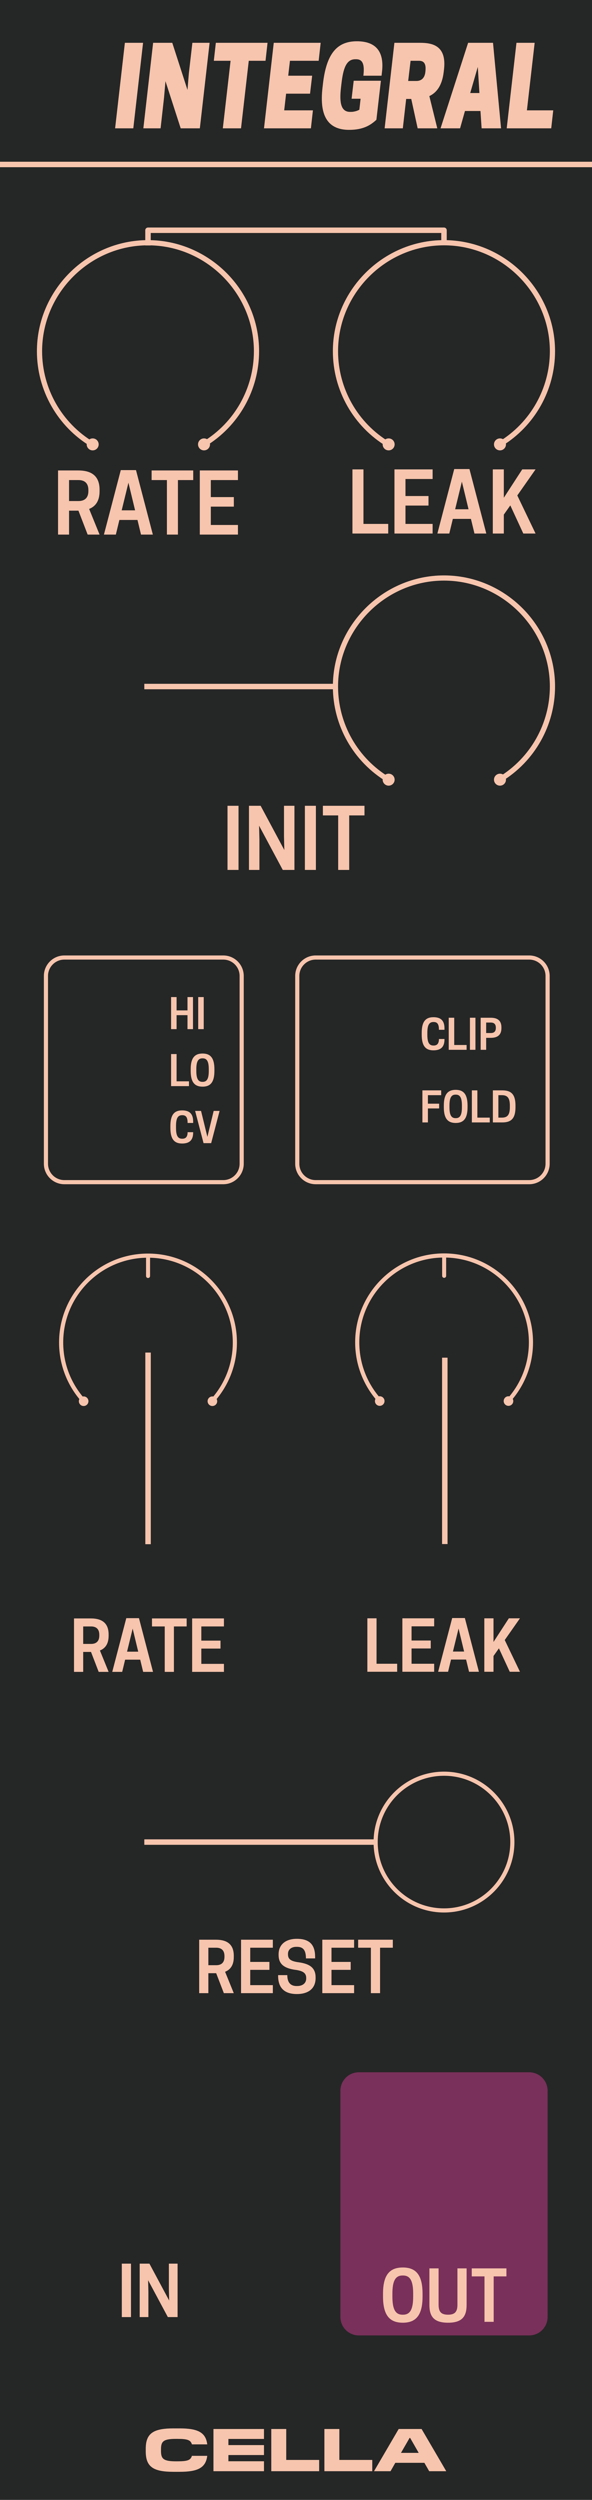 <?xml version="1.0" encoding="UTF-8" standalone="no"?>
<!DOCTYPE svg PUBLIC "-//W3C//DTD SVG 1.1//EN" "http://www.w3.org/Graphics/SVG/1.1/DTD/svg11.dtd">
<svg width="100%" height="100%" viewBox="0 0 90 380" version="1.1" xmlns="http://www.w3.org/2000/svg" xmlns:xlink="http://www.w3.org/1999/xlink" xml:space="preserve" xmlns:serif="http://www.serif.com/" style="fill-rule:evenodd;clip-rule:evenodd;stroke-linecap:square;stroke-linejoin:round;stroke-miterlimit:1.5;">
    <g id="Layer1">
        <rect x="0" y="0" width="90" height="380" style="fill:#252626;"/>
        <path d="M83.25,317.8C83.25,316.255 81.995,315 80.45,315L54.55,315C53.005,315 51.75,316.255 51.75,317.8L51.75,352.2C51.75,353.745 53.005,355 54.55,355L80.45,355C81.995,355 83.25,353.745 83.25,352.2L83.25,317.8Z" style="fill:#79305a;"/>
        <path d="M22.508,234.314L22.508,206.014" style="fill:none;stroke:#f7c5ad;stroke-width:0.83px;"/>
        <path d="M67.623,234.291L67.623,206.791" style="fill:none;stroke:#f7c5ad;stroke-width:0.83px;"/>
        <path d="M0,25L90,25" style="fill:none;stroke:#f7c5ad;stroke-width:0.83px;stroke-linecap:butt;"/>
        <rect x="18.518" y="344.088" width="1.396" height="8.125" style="fill:#f7c5ad;fill-rule:nonzero;"/>
        <path d="M26.997,344.088L25.674,344.088L25.674,347.973L25.716,349.692L22.716,344.088L21.237,344.088L21.237,352.213L22.56,352.213L22.56,348.327L22.518,346.608L25.518,352.213L26.997,352.213L26.997,344.088Z" style="fill:#f7c5ad;fill-rule:nonzero;"/>
        <path d="M31.677,299.941L32.865,299.941L34.031,302.973L35.542,302.973L34.219,299.723C34.958,299.431 35.542,298.795 35.542,297.493L35.542,297.285C35.542,295.223 34.094,294.848 32.823,294.848L30.281,294.848L30.281,302.973L31.677,302.973L31.677,299.941ZM31.677,298.723L31.677,296.066L32.875,296.066C33.417,296.066 34.125,296.264 34.125,297.337L34.125,297.452C34.125,298.525 33.417,298.723 32.875,298.723L31.677,298.723Z" style="fill:#f7c5ad;fill-rule:nonzero;"/>
        <path d="M36.646,294.848L36.646,302.973L41.479,302.973L41.479,301.754L38.042,301.754L38.042,299.431L40.958,299.431L40.958,298.223L38.042,298.223L38.042,296.066L41.479,296.066L41.479,294.848L36.646,294.848Z" style="fill:#f7c5ad;fill-rule:nonzero;"/>
        <path d="M44.917,299.431C46.156,299.598 46.552,299.973 46.552,300.681L46.552,300.743C46.552,301.42 46.052,301.889 45.177,301.889L45.083,301.889C44.208,301.889 43.677,301.389 43.677,300.233L42.281,300.233L42.281,300.337C42.281,302.202 43.271,303.108 45.135,303.108C46.948,303.108 47.979,302.212 47.979,300.691L47.979,300.577C47.979,299.15 47.135,298.514 45.365,298.275C44.083,298.098 43.781,297.723 43.781,297.056L43.781,296.993C43.781,296.358 44.281,295.931 45.052,295.931L45.146,295.931C46.115,295.931 46.51,296.473 46.51,297.691L47.906,297.691L47.906,297.452C47.906,295.618 47.063,294.712 45.135,294.712C43.375,294.712 42.354,295.629 42.354,297.066L42.354,297.17C42.354,298.514 43.146,299.191 44.917,299.431Z" style="fill:#f7c5ad;fill-rule:nonzero;"/>
        <path d="M49,294.848L49,302.973L53.833,302.973L53.833,301.754L50.396,301.754L50.396,299.431L53.313,299.431L53.313,298.223L50.396,298.223L50.396,296.066L53.833,296.066L53.833,294.848L49,294.848Z" style="fill:#f7c5ad;fill-rule:nonzero;"/>
        <path d="M57.781,296.066L59.719,296.066L59.719,294.848L54.448,294.848L54.448,296.066L56.385,296.066L56.385,302.973L57.781,302.973L57.781,296.066Z" style="fill:#f7c5ad;fill-rule:nonzero;"/>
        <path d="M61.24,353.068C63.271,353.068 64.24,351.891 64.24,349.078L64.24,348.662C64.24,345.849 63.271,344.672 61.24,344.672C59.198,344.672 58.229,345.849 58.229,348.662L58.229,349.078C58.229,351.891 59.198,353.068 61.24,353.068ZM61.187,351.849C60.052,351.849 59.656,350.912 59.656,349.078L59.656,348.662C59.656,346.828 60.052,345.891 61.187,345.891L61.281,345.891C62.417,345.891 62.812,346.828 62.812,348.662L62.812,349.078C62.812,350.912 62.417,351.849 61.281,351.849L61.187,351.849Z" style="fill:#f7c5ad;fill-rule:nonzero;"/>
        <path d="M68.115,353.068C70.167,353.068 70.937,352.203 70.937,350.38L70.937,344.808L69.542,344.808L69.542,350.328C69.542,351.401 69.156,351.849 68.115,351.849C67.062,351.849 66.677,351.401 66.677,350.328L66.677,344.808L65.281,344.808L65.281,350.38C65.281,352.203 66.052,353.068 68.115,353.068Z" style="fill:#f7c5ad;fill-rule:nonzero;"/>
        <path d="M75.052,346.026L76.99,346.026L76.99,344.808L71.719,344.808L71.719,346.026L73.656,346.026L73.656,352.933L75.052,352.933L75.052,346.026Z" style="fill:#f7c5ad;fill-rule:nonzero;"/>
        <path d="M21.75,6.507L18.985,6.507L17.5,19.507L20.266,19.507L21.75,6.507Z" style="fill:#f7c5ad;fill-rule:nonzero;"/>
        <path d="M31.866,6.507L29.246,6.507L28.708,11.173L28.504,13.673L26.19,6.507L23.279,6.507L21.794,19.507L24.414,19.507L24.938,14.84L25.156,12.34L27.471,19.507L30.382,19.507L31.866,6.507Z" style="fill:#f7c5ad;fill-rule:nonzero;"/>
        <path d="M37.82,9.24L40.367,9.24L40.673,6.507L32.813,6.507L32.507,9.24L35.054,9.24L33.875,19.507L36.641,19.507L37.82,9.24Z" style="fill:#f7c5ad;fill-rule:nonzero;"/>
        <path d="M41.619,6.507L40.134,19.507L47.266,19.507L47.572,16.773L43.205,16.773L43.496,14.24L47.135,14.24L47.456,11.507L43.817,11.507L44.079,9.24L48.445,9.24L48.751,6.507L41.619,6.507Z" style="fill:#f7c5ad;fill-rule:nonzero;"/>
        <path d="M53.074,19.74C55.228,19.74 56.349,19.023 57.222,18.207L57.907,12.273L53.773,12.273L53.453,15.007L54.821,15.007L54.632,16.673C54.34,16.857 53.802,17.007 53.38,17.007L53.22,17.007C51.837,17.007 51.575,15.607 51.837,13.34L51.91,12.707C52.172,10.457 52.623,9.007 54.006,9.007L54.166,9.007C55.257,9.007 55.418,10.007 55.243,11.507L58.008,11.507L58.081,10.857C58.431,7.723 57.033,6.273 54.253,6.273C51.196,6.273 49.624,8.207 49.1,12.707L49.028,13.34C48.504,17.84 50.017,19.74 53.074,19.74Z" style="fill:#f7c5ad;fill-rule:nonzero;"/>
        <path d="M62.055,12.307L62.419,9.24L63.685,9.24C64.224,9.24 64.791,9.44 64.69,10.673L64.675,10.857C64.573,12.057 63.86,12.307 63.321,12.307L62.055,12.307ZM61.749,15.04L62.521,15.04L63.496,19.507L66.48,19.507L65.272,14.607C66.334,14.107 67.208,13.057 67.455,10.94L67.499,10.573C67.921,6.973 65.796,6.507 63.874,6.507L59.959,6.507L58.474,19.507L61.24,19.507L61.749,15.04Z" style="fill:#f7c5ad;fill-rule:nonzero;"/>
        <path d="M71.167,6.507L66.975,19.507L69.944,19.507L70.686,16.873L73.044,16.873L73.219,19.507L76.174,19.507L74.951,6.507L71.167,6.507ZM72.637,10.173L72.884,14.14L71.487,14.14L72.637,10.173Z" style="fill:#f7c5ad;fill-rule:nonzero;"/>
        <path d="M83.801,19.507L84.107,16.773L80.104,16.773L81.283,6.507L78.517,6.507L77.033,19.507L83.801,19.507Z" style="fill:#f7c5ad;fill-rule:nonzero;"/>
        <path d="M27.327,375.731C30.077,375.731 31.287,375.117 31.507,373.302L29.178,373.302C28.977,373.953 28.546,374.136 26.96,374.136L26.74,374.136C24.797,374.136 24.476,373.724 24.476,372.541L24.476,372.33C24.476,371.13 24.797,370.726 26.74,370.726L26.96,370.726C28.546,370.726 28.977,370.91 29.178,371.56L31.507,371.56C31.287,369.745 30.077,369.131 27.327,369.131L26.373,369.131C23.321,369.131 22.157,369.874 22.157,372.23L22.157,372.633C22.157,374.989 23.321,375.731 26.373,375.731L27.327,375.731Z" style="fill:#f7c5ad;fill-rule:nonzero;"/>
        <path d="M40.132,374.127L34.724,374.127L34.724,373.183L40.132,373.183L40.132,371.67L34.724,371.67L34.724,370.735L40.132,370.735L40.132,369.223L32.451,369.223L32.451,375.64L40.132,375.64L40.132,374.127Z" style="fill:#f7c5ad;fill-rule:nonzero;"/>
        <path d="M48.52,373.925L43.515,373.925L43.515,369.223L41.242,369.223L41.242,375.64L48.52,375.64L48.52,373.925Z" style="fill:#f7c5ad;fill-rule:nonzero;"/>
        <path d="M56.596,373.925L51.591,373.925L51.591,369.223L49.317,369.223L49.317,375.64L56.596,375.64L56.596,373.925Z" style="fill:#f7c5ad;fill-rule:nonzero;"/>
        <path d="M64.094,369.223L60.611,369.223L56.862,375.64L59.373,375.64L60.097,374.365L64.516,374.365L65.249,375.64L67.843,375.64L64.094,369.223ZM62.353,370.58L63.654,372.853L60.959,372.853L62.27,370.58L62.353,370.58Z" style="fill:#f7c5ad;fill-rule:nonzero;"/>
        <path d="M10.5,77.624L11.925,77.624L13.325,81.261L15.137,81.261L13.55,77.361C14.437,77.011 15.137,76.249 15.137,74.686L15.137,74.436C15.137,71.961 13.4,71.511 11.875,71.511L8.825,71.511L8.825,81.261L10.5,81.261L10.5,77.624ZM10.5,76.161L10.5,72.974L11.937,72.974C12.587,72.974 13.437,73.211 13.437,74.499L13.437,74.636C13.437,75.924 12.587,76.161 11.937,76.161L10.5,76.161Z" style="fill:#f7c5ad;fill-rule:nonzero;"/>
        <path d="M18.362,71.461L15.8,81.261L17.612,81.261L18.15,79.036L20.9,79.036L21.437,81.261L23.237,81.261L20.675,71.461L18.362,71.461ZM19.525,73.374L20.537,77.574L18.5,77.574L19.525,73.374Z" style="fill:#f7c5ad;fill-rule:nonzero;"/>
        <path d="M27.05,72.974L29.375,72.974L29.375,71.511L23.05,71.511L23.05,72.974L25.375,72.974L25.375,81.261L27.05,81.261L27.05,72.974Z" style="fill:#f7c5ad;fill-rule:nonzero;"/>
        <path d="M30.375,71.511L30.375,81.261L36.175,81.261L36.175,79.799L32.05,79.799L32.05,77.011L35.55,77.011L35.55,75.561L32.05,75.561L32.05,72.974L36.175,72.974L36.175,71.511L30.375,71.511Z" style="fill:#f7c5ad;fill-rule:nonzero;"/>
        <path d="M59.019,81.1L59.019,79.638L55.256,79.638L55.256,71.35L53.581,71.35L53.581,81.1L59.019,81.1Z" style="fill:#f7c5ad;fill-rule:nonzero;"/>
        <path d="M59.969,71.35L59.969,81.1L65.769,81.1L65.769,79.638L61.644,79.638L61.644,76.85L65.144,76.85L65.144,75.4L61.644,75.4L61.644,72.813L65.769,72.813L65.769,71.35L59.969,71.35Z" style="fill:#f7c5ad;fill-rule:nonzero;"/>
        <path d="M69.056,71.3L66.494,81.1L68.306,81.1L68.844,78.875L71.594,78.875L72.131,81.1L73.931,81.1L71.369,71.3L69.056,71.3ZM70.219,73.213L71.231,77.413L69.194,77.413L70.219,73.213Z" style="fill:#f7c5ad;fill-rule:nonzero;"/>
        <path d="M76.594,71.35L74.919,71.35L74.919,81.1L76.594,81.1L76.594,78.225L77.581,76.825L79.556,81.1L81.419,81.1L78.644,75.313L81.419,71.35L79.394,71.35L76.594,75.663L76.594,71.35Z" style="fill:#f7c5ad;fill-rule:nonzero;"/>
        <path d="M12.648,251.105L13.836,251.105L15.002,254.136L16.513,254.136L15.19,250.886C15.929,250.595 16.513,249.959 16.513,248.657L16.513,248.449C16.513,246.386 15.065,246.011 13.794,246.011L11.252,246.011L11.252,254.136L12.648,254.136L12.648,251.105ZM12.648,249.886L12.648,247.23L13.846,247.23C14.388,247.23 15.096,247.428 15.096,248.501L15.096,248.615C15.096,249.688 14.388,249.886 13.846,249.886L12.648,249.886Z" style="fill:#f7c5ad;fill-rule:nonzero;"/>
        <path d="M19.2,245.97L17.065,254.136L18.575,254.136L19.023,252.282L21.315,252.282L21.763,254.136L23.263,254.136L21.127,245.97L19.2,245.97ZM20.169,247.563L21.013,251.063L19.315,251.063L20.169,247.563Z" style="fill:#f7c5ad;fill-rule:nonzero;"/>
        <path d="M26.44,247.23L28.377,247.23L28.377,246.011L23.107,246.011L23.107,247.23L25.044,247.23L25.044,254.136L26.44,254.136L26.44,247.23Z" style="fill:#f7c5ad;fill-rule:nonzero;"/>
        <path d="M29.211,246.011L29.211,254.136L34.044,254.136L34.044,252.918L30.607,252.918L30.607,250.595L33.523,250.595L33.523,249.386L30.607,249.386L30.607,247.23L34.044,247.23L34.044,246.011L29.211,246.011Z" style="fill:#f7c5ad;fill-rule:nonzero;"/>
        <path d="M64.967,157.265L64.967,157.015C64.967,155.915 65.192,155.353 65.886,155.353L65.942,155.353C66.536,155.353 66.73,155.759 66.73,156.534L67.573,156.534L67.573,156.321C67.573,155.134 67.011,154.621 65.892,154.621C64.673,154.621 64.111,155.328 64.111,157.015L64.111,157.265C64.111,158.953 64.673,159.659 65.892,159.659C67.011,159.659 67.573,159.146 67.573,157.996L67.573,157.934L66.73,157.934C66.73,158.546 66.511,158.928 65.942,158.928L65.886,158.928C65.186,158.928 64.967,158.365 64.967,157.265Z" style="fill:#f7c5ad;fill-rule:nonzero;"/>
        <path d="M70.936,159.578L70.936,158.846L69.055,158.846L69.055,154.703L68.217,154.703L68.217,159.578L70.936,159.578Z" style="fill:#f7c5ad;fill-rule:nonzero;"/>
        <rect x="71.442" y="154.703" width="0.838" height="4.875" style="fill:#f7c5ad;fill-rule:nonzero;"/>
        <path d="M73.911,157.759L74.598,157.759C75.361,157.759 76.23,157.534 76.23,156.29L76.23,156.165C76.23,154.928 75.361,154.703 74.598,154.703L73.073,154.703L73.073,159.578L73.911,159.578L73.911,157.759ZM73.911,157.028L73.911,155.434L74.63,155.434C74.955,155.434 75.38,155.553 75.38,156.196L75.38,156.265C75.38,156.909 74.955,157.028 74.63,157.028L73.911,157.028Z" style="fill:#f7c5ad;fill-rule:nonzero;"/>
        <path d="M64.217,165.742L64.217,170.617L65.055,170.617L65.055,168.492L66.761,168.492L66.761,167.767L65.055,167.767L65.055,166.474L67.073,166.474L67.073,165.742L64.217,165.742Z" style="fill:#f7c5ad;fill-rule:nonzero;"/>
        <path d="M69.28,170.699C70.498,170.699 71.08,169.992 71.08,168.305L71.08,168.055C71.08,166.367 70.498,165.661 69.28,165.661C68.055,165.661 67.473,166.367 67.473,168.055L67.473,168.305C67.473,169.992 68.055,170.699 69.28,170.699ZM69.248,169.967C68.567,169.967 68.33,169.405 68.33,168.305L68.33,168.055C68.33,166.955 68.567,166.392 69.248,166.392L69.305,166.392C69.986,166.392 70.223,166.955 70.223,168.055L70.223,168.305C70.223,169.405 69.986,169.967 69.305,169.967L69.248,169.967Z" style="fill:#f7c5ad;fill-rule:nonzero;"/>
        <path d="M74.455,170.617L74.455,169.886L72.573,169.886L72.573,165.742L71.736,165.742L71.736,170.617L74.455,170.617Z" style="fill:#f7c5ad;fill-rule:nonzero;"/>
        <path d="M78.367,168.305L78.367,168.055C78.367,166.367 77.736,165.742 76.367,165.742L74.93,165.742L74.93,170.617L76.367,170.617C77.736,170.617 78.367,169.992 78.367,168.305ZM75.767,169.886L75.767,166.474L76.317,166.474C77.186,166.474 77.511,166.955 77.511,168.055L77.511,168.305C77.511,169.405 77.186,169.886 76.317,169.886L75.767,169.886Z" style="fill:#f7c5ad;fill-rule:nonzero;"/>
        <g id="CTR">
            <circle id="Base" cx="22.51" cy="53.392" r="16.496" style="fill:none;"/>
            <circle cx="14.09" cy="67.55" r="0.911" style="fill:#f7c5ad;"/>
            <circle cx="31.016" cy="67.55" r="0.911" style="fill:#f7c5ad;"/>
            <path id="path89" d="M31.033,67.505C35.968,64.521 38.994,59.157 38.994,53.39C38.994,44.341 31.548,36.896 22.5,36.896C13.451,36.896 6.006,44.341 6.006,53.39C6.006,59.188 9.064,64.577 14.042,67.55" style="fill:none;fill-rule:nonzero;stroke:#f7c5ad;stroke-width:0.79px;stroke-linecap:round;stroke-miterlimit:4;"/>
        </g>
        <g id="CTR1" serif:id="CTR">
            <circle id="Base1" serif:id="Base" cx="67.504" cy="53.392" r="16.496" style="fill:none;"/>
            <circle cx="59.084" cy="67.55" r="0.911" style="fill:#f7c5ad;"/>
            <circle cx="76.01" cy="67.55" r="0.911" style="fill:#f7c5ad;"/>
            <path id="path891" serif:id="path89" d="M76.027,67.505C80.962,64.521 83.988,59.157 83.988,53.39C83.988,44.341 76.542,36.896 67.494,36.896C58.446,36.896 51,44.341 51,53.39C51,59.188 54.058,64.577 59.036,67.55" style="fill:none;fill-rule:nonzero;stroke:#f7c5ad;stroke-width:0.79px;stroke-linecap:round;stroke-miterlimit:4;"/>
        </g>
        <g id="CTR2" serif:id="CTR">
            <circle id="Base2" serif:id="Base" cx="67.504" cy="104.357" r="16.496" style="fill:none;"/>
            <circle cx="59.084" cy="118.515" r="0.911" style="fill:#f7c5ad;"/>
            <circle cx="76.01" cy="118.515" r="0.911" style="fill:#f7c5ad;"/>
            <path id="path892" serif:id="path89" d="M76.027,118.47C80.962,115.486 83.988,110.122 83.988,104.354C83.988,95.306 76.542,87.861 67.494,87.861C58.446,87.861 51,95.306 51,104.354C51,110.153 54.058,115.541 59.036,118.515" style="fill:none;fill-rule:nonzero;stroke:#f7c5ad;stroke-width:0.79px;stroke-linecap:round;stroke-miterlimit:4;"/>
        </g>
        <path d="M60.38,254.119L60.38,252.901L57.245,252.901L57.245,245.994L55.849,245.994L55.849,254.119L60.38,254.119Z" style="fill:#f7c5ad;fill-rule:nonzero;"/>
        <path d="M61.172,245.994L61.172,254.119L66.005,254.119L66.005,252.901L62.568,252.901L62.568,250.578L65.484,250.578L65.484,249.369L62.568,249.369L62.568,247.213L66.005,247.213L66.005,245.994L61.172,245.994Z" style="fill:#f7c5ad;fill-rule:nonzero;"/>
        <path d="M68.745,245.953L66.609,254.119L68.12,254.119L68.568,252.265L70.859,252.265L71.307,254.119L72.807,254.119L70.672,245.953L68.745,245.953ZM69.714,247.546L70.557,251.046L68.859,251.046L69.714,247.546Z" style="fill:#f7c5ad;fill-rule:nonzero;"/>
        <path d="M75.026,245.994L73.63,245.994L73.63,254.119L75.026,254.119L75.026,251.724L75.849,250.557L77.495,254.119L79.047,254.119L76.734,249.296L79.047,245.994L77.359,245.994L75.026,249.588L75.026,245.994Z" style="fill:#f7c5ad;fill-rule:nonzero;"/>
        <g id="SMCTR">
            <path id="line87" d="M67.523,193.936L67.523,191.204" style="fill:none;fill-rule:nonzero;stroke:#f7c5ad;stroke-width:0.61px;stroke-linecap:round;stroke-miterlimit:4;"/>
            <path d="M57.69,212.865C55.588,210.526 54.309,207.433 54.309,204.044C54.309,196.756 60.226,190.839 67.514,190.839C74.802,190.839 80.719,196.756 80.719,204.044C80.719,207.433 79.439,210.526 77.337,212.865" style="fill:none;stroke:#f7c5ad;stroke-width:0.63px;"/>
            <circle cx="57.729" cy="212.969" r="0.73" style="fill:#f7c5ad;"/>
            <circle cx="77.303" cy="212.969" r="0.73" style="fill:#f7c5ad;"/>
        </g>
        <g id="SMCTR1" serif:id="SMCTR">
            <path id="line871" serif:id="line87" d="M22.509,193.961L22.509,191.229" style="fill:none;fill-rule:nonzero;stroke:#f7c5ad;stroke-width:0.61px;stroke-linecap:round;stroke-miterlimit:4;"/>
            <path d="M12.676,212.889C10.575,210.55 9.295,207.458 9.295,204.069C9.295,196.781 15.212,190.864 22.5,190.864C29.788,190.864 35.705,196.781 35.705,204.069C35.705,207.458 34.425,210.55 32.324,212.889" style="fill:none;stroke:#f7c5ad;stroke-width:0.63px;"/>
            <circle cx="12.716" cy="212.994" r="0.73" style="fill:#f7c5ad;"/>
            <circle cx="32.29" cy="212.994" r="0.73" style="fill:#f7c5ad;"/>
        </g>
        <path d="M22.354,280.007L56.646,280.007" style="fill:none;stroke:#f7c5ad;stroke-width:0.83px;"/>
        <path d="M22.354,104.357L50.835,104.357" style="fill:none;stroke:#f7c5ad;stroke-width:0.83px;"/>
        <path d="M67.5,269.3C73.41,269.3 78.207,274.097 78.207,280.007C78.207,285.917 73.41,290.714 67.5,290.714C61.59,290.714 56.793,285.917 56.793,280.007C56.793,274.097 61.59,269.3 67.5,269.3ZM67.5,269.93C61.938,269.93 57.423,274.445 57.423,280.007C57.423,285.569 61.938,290.084 67.5,290.084C73.062,290.084 77.577,285.569 77.577,280.007C77.577,274.445 73.062,269.93 67.5,269.93Z" style="fill:#f7c5ad;"/>
        <rect x="34.588" y="122.485" width="1.675" height="9.75" style="fill:#f7c5ad;fill-rule:nonzero;"/>
        <path d="M44.763,122.485L43.175,122.485L43.175,127.148L43.225,129.21L39.625,122.485L37.85,122.485L37.85,132.235L39.438,132.235L39.438,127.573L39.388,125.51L42.988,132.235L44.763,132.235L44.763,122.485Z" style="fill:#f7c5ad;fill-rule:nonzero;"/>
        <rect x="46.35" y="122.485" width="1.675" height="9.75" style="fill:#f7c5ad;fill-rule:nonzero;"/>
        <path d="M53.088,123.948L55.413,123.948L55.413,122.485L49.088,122.485L49.088,123.948L51.413,123.948L51.413,132.235L53.088,132.235L53.088,123.948Z" style="fill:#f7c5ad;fill-rule:nonzero;"/>
        <path d="M13.978,67.888L31.129,67.888" style="fill:none;"/>
        <path d="M83.25,148.35C83.25,146.805 81.995,145.55 80.45,145.55L47.993,145.55C46.447,145.55 45.193,146.805 45.193,148.35L45.193,176.897C45.193,178.442 46.447,179.697 47.993,179.697L80.45,179.697C81.995,179.697 83.25,178.442 83.25,176.897L83.25,148.35Z" style="fill:none;stroke:#f7c5ad;stroke-width:0.63px;"/>
        <path d="M28.503,151.562L28.503,153.587L26.846,153.587L26.846,151.562L26.009,151.562L26.009,156.437L26.846,156.437L26.846,154.312L28.503,154.312L28.503,156.437L29.34,156.437L29.34,151.562L28.503,151.562Z" style="fill:#f7c5ad;fill-rule:nonzero;"/>
        <rect x="30.134" y="151.562" width="0.837" height="4.875" style="fill:#f7c5ad;fill-rule:nonzero;"/>
        <path d="M28.728,165.099L28.728,164.368L26.846,164.368L26.846,160.224L26.009,160.224L26.009,165.099L28.728,165.099Z" style="fill:#f7c5ad;fill-rule:nonzero;"/>
        <path d="M30.796,165.18C32.015,165.18 32.596,164.474 32.596,162.786L32.596,162.536C32.596,160.849 32.015,160.143 30.796,160.143C29.571,160.143 28.99,160.849 28.99,162.536L28.99,162.786C28.99,164.474 29.571,165.18 30.796,165.18ZM30.765,164.449C30.084,164.449 29.846,163.886 29.846,162.786L29.846,162.536C29.846,161.436 30.084,160.874 30.765,160.874L30.821,160.874C31.503,160.874 31.74,161.436 31.74,162.536L31.74,162.786C31.74,163.886 31.503,164.449 30.821,164.449L30.765,164.449Z" style="fill:#f7c5ad;fill-rule:nonzero;"/>
        <path d="M26.759,171.429L26.759,171.179C26.759,170.079 26.984,169.517 27.678,169.517L27.734,169.517C28.328,169.517 28.521,169.923 28.521,170.698L29.365,170.698L29.365,170.486C29.365,169.298 28.803,168.786 27.684,168.786C26.465,168.786 25.903,169.492 25.903,171.179L25.903,171.429C25.903,173.117 26.465,173.823 27.684,173.823C28.803,173.823 29.365,173.311 29.365,172.161L29.365,172.098L28.521,172.098C28.521,172.711 28.303,173.092 27.734,173.092L27.678,173.092C26.978,173.092 26.759,172.529 26.759,171.429Z" style="fill:#f7c5ad;fill-rule:nonzero;"/>
        <path d="M32.103,173.767L33.384,168.867L32.484,168.867L31.528,172.811L30.565,168.867L29.665,168.867L30.946,173.767L32.103,173.767Z" style="fill:#f7c5ad;fill-rule:nonzero;"/>
        <path d="M36.741,148.35C36.741,146.805 35.486,145.55 33.941,145.55L9.785,145.55C8.239,145.55 6.985,146.805 6.985,148.35L6.985,176.897C6.985,178.442 8.239,179.697 9.785,179.697L33.941,179.697C35.486,179.697 36.741,178.442 36.741,176.897L36.741,148.35Z" style="fill:none;stroke:#f7c5ad;stroke-width:0.63px;"/>
        <path d="M22.5,36.896L22.5,35L67.5,35L67.5,36.809" style="fill:none;stroke:#f7c5ad;stroke-width:0.83px;stroke-linecap:butt;stroke-linejoin:miter;"/>
    </g>
</svg>
